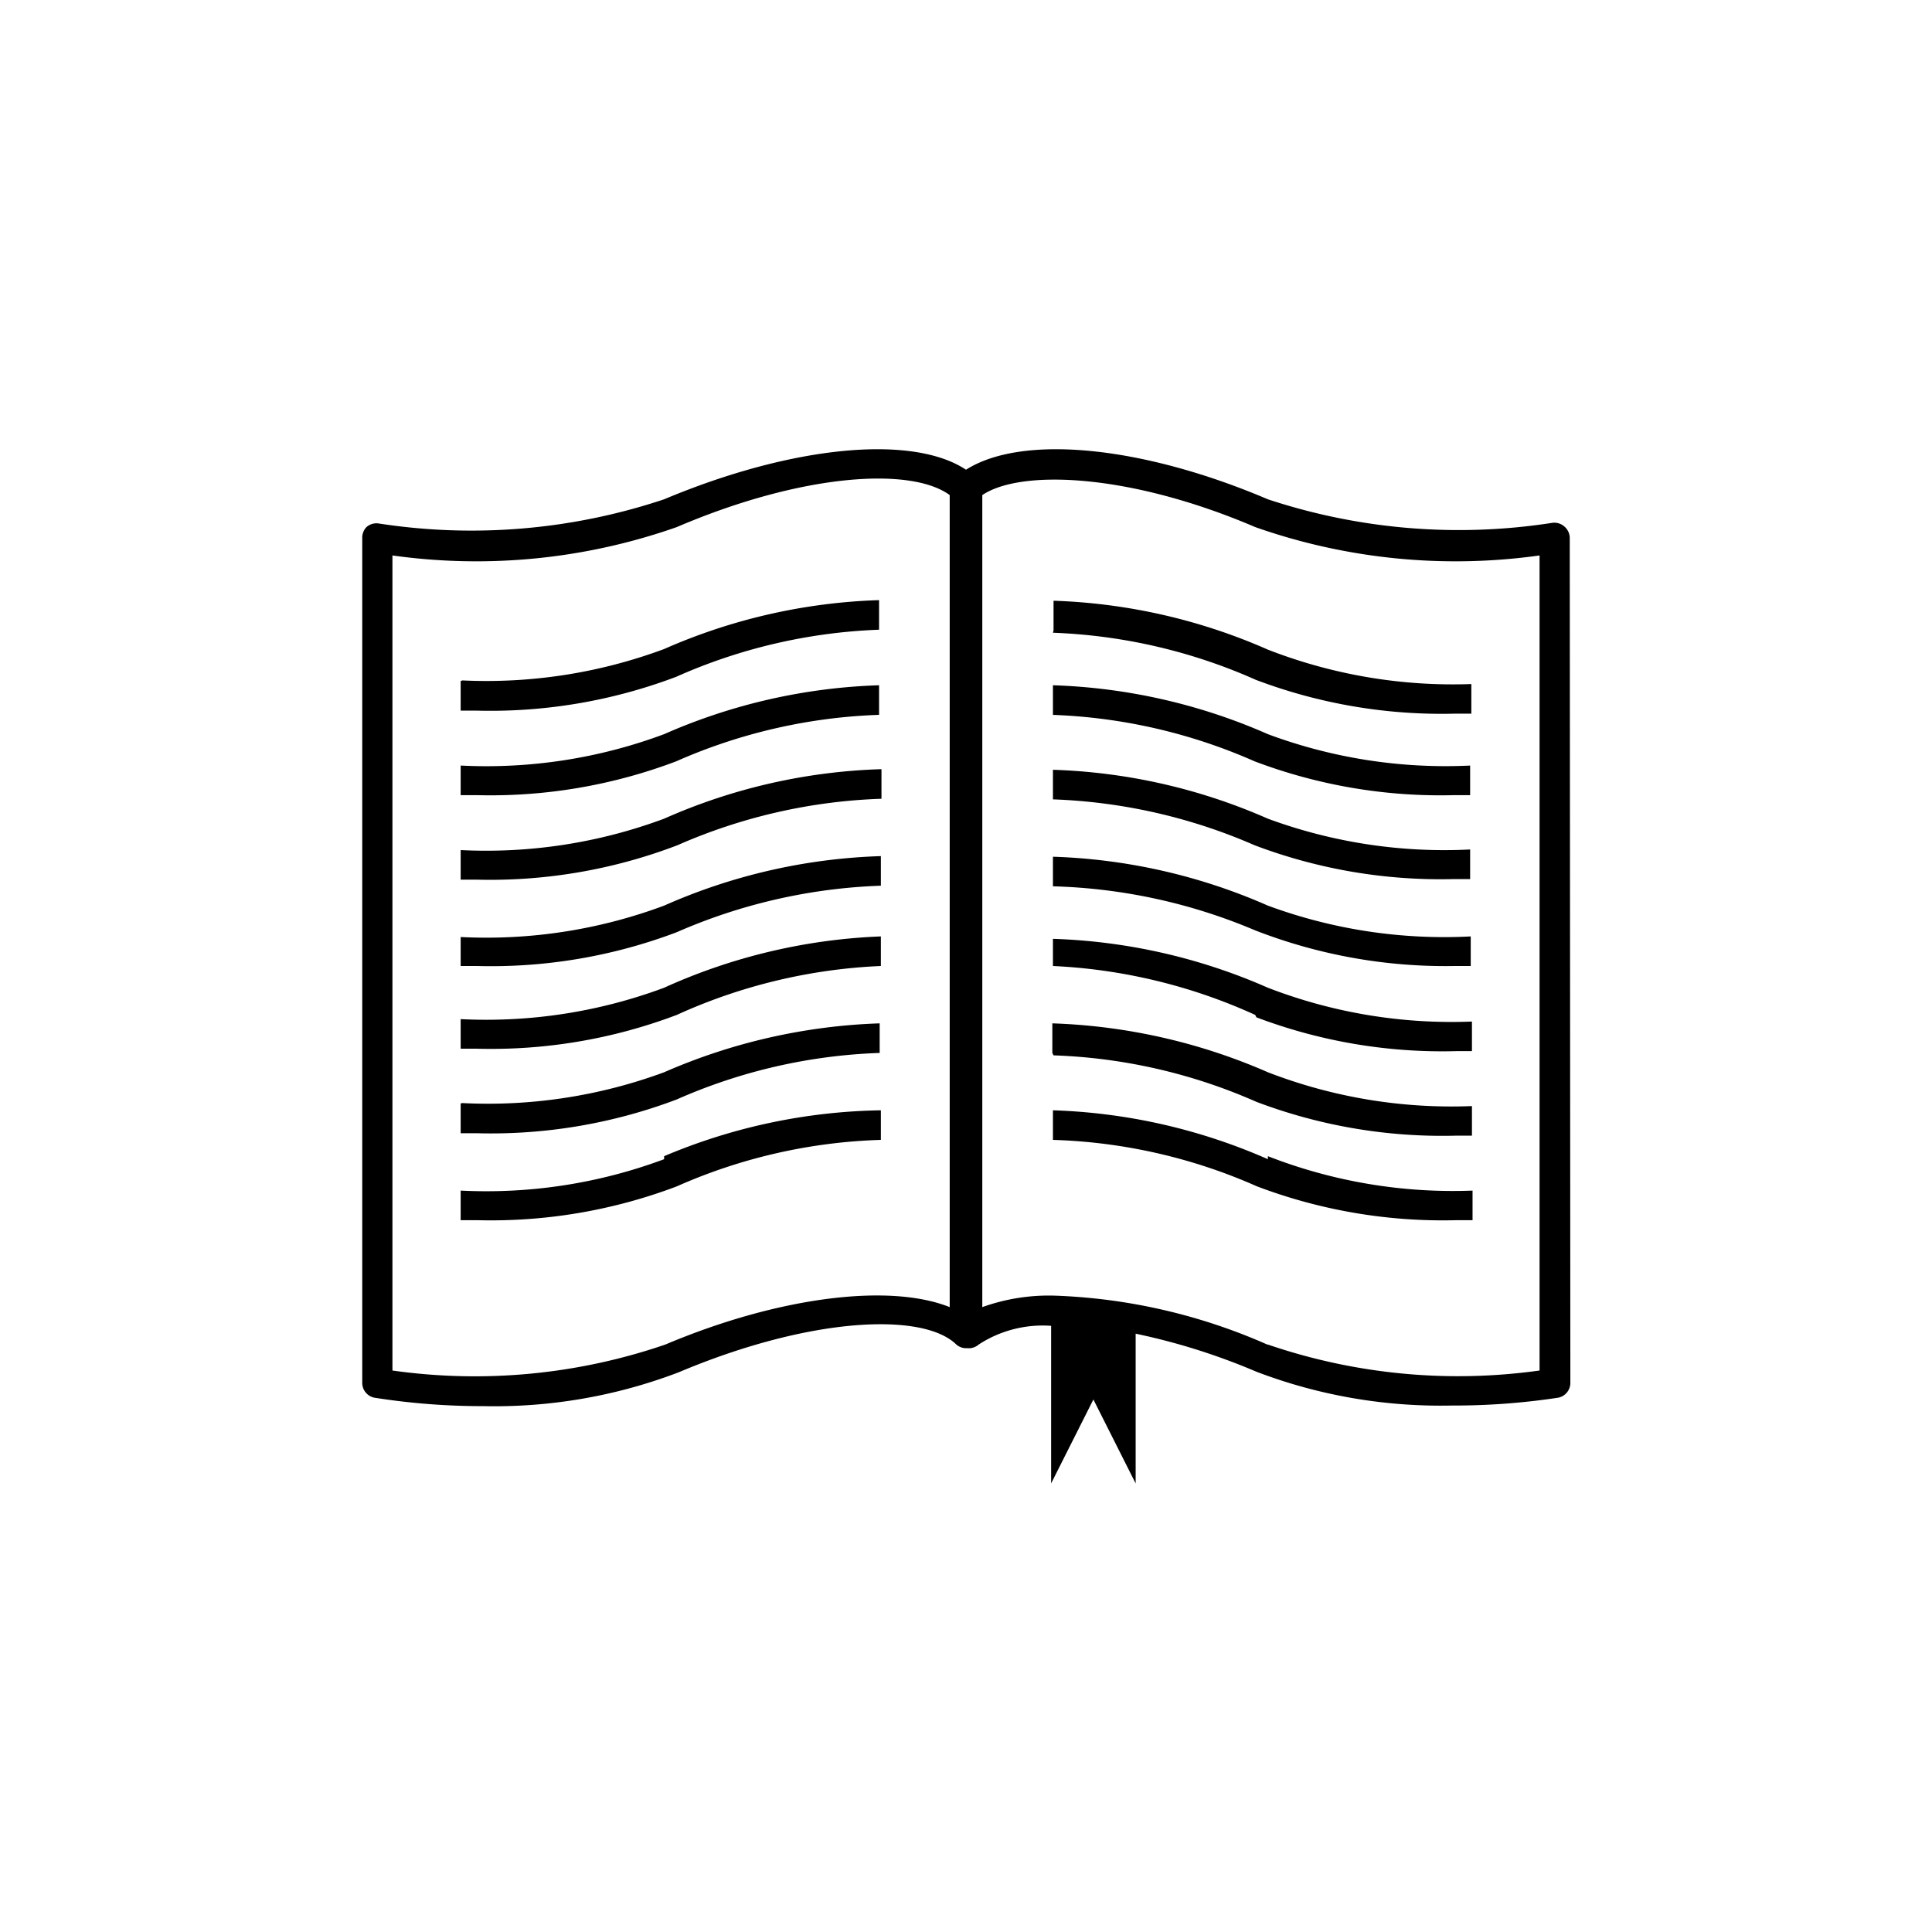 <svg xmlns="http://www.w3.org/2000/svg" viewBox="0 0 32 32"><path d="M11,13.56a8.45,8.45,0,0,1-3.37.52v.49H7.9A8.69,8.69,0,0,0,11.22,14a9.14,9.14,0,0,1,3.38-.77v-.49h0A9.57,9.57,0,0,0,11,13.56Zm0-1.4a8.43,8.43,0,0,1-3.37.52v.49h.26a8.69,8.69,0,0,0,3.31-.56,9.07,9.07,0,0,1,3.36-.77h0v-.49h0A9.58,9.58,0,0,0,11,12.16Zm-3.37-.88v.49h.26a8.69,8.69,0,0,0,3.31-.56,9.07,9.07,0,0,1,3.36-.78h0V9.94h0a9.57,9.57,0,0,0-3.56.81A8.45,8.45,0,0,1,7.66,11.27Zm0,7v.49H7.9a8.69,8.69,0,0,0,3.31-.56,9.07,9.07,0,0,1,3.36-.77h0v-.49a9.7,9.7,0,0,0-3.57.81A8.43,8.43,0,0,1,7.65,18.27ZM11,16.36a8.44,8.44,0,0,1-3.37.52v.49H7.9a8.69,8.69,0,0,0,3.31-.56A9.09,9.09,0,0,1,14.59,16v-.49h0A9.58,9.58,0,0,0,11,16.36ZM11,15a8.43,8.43,0,0,1-3.37.52V16H7.9a8.69,8.69,0,0,0,3.31-.56,9.21,9.21,0,0,1,3.38-.77v-.49h0A9.58,9.58,0,0,0,11,15Zm0,4.2a8.43,8.43,0,0,1-3.37.52v.49H7.9a8.69,8.69,0,0,0,3.31-.56,9,9,0,0,1,3.38-.77v-.49h0A9.58,9.58,0,0,0,11,19.15Zm10,0a9.58,9.58,0,0,0-3.56-.81h0v.49a9,9,0,0,1,3.38.77,8.69,8.69,0,0,0,3.31.56h.26v-.49A8.43,8.43,0,0,1,21,19.15Zm-3.55-1.72a9.07,9.07,0,0,1,3.36.77,8.69,8.69,0,0,0,3.31.56h.26v-.49A8.43,8.43,0,0,1,21,17.76a9.7,9.7,0,0,0-3.57-.81v.49Zm3.36-.63a8.69,8.69,0,0,0,3.31.56h.26v-.49A8.44,8.44,0,0,1,21,16.36a9.58,9.58,0,0,0-3.56-.81h0V16A9.09,9.09,0,0,1,20.79,16.81Zm-3.37-6.37a9.07,9.07,0,0,1,3.36.78,8.69,8.69,0,0,0,3.31.56h.26v-.49A8.45,8.45,0,0,1,21,10.76a9.57,9.57,0,0,0-3.55-.81h0v.49ZM26,8.91a.25.25,0,0,0-.09-.19.25.25,0,0,0-.2-.06A10.07,10.07,0,0,1,21,8.27c-2.09-.89-4.07-1.08-5-.49-.89-.59-2.88-.4-5,.49a10.07,10.07,0,0,1-4.73.4.25.25,0,0,0-.2.06A.25.25,0,0,0,6,8.91l0,14a.25.25,0,0,0,.2.24A11.47,11.47,0,0,0,8,23.29a8.56,8.56,0,0,0,3.24-.56c2.18-.92,4.05-1,4.6-.46a.25.25,0,0,0,.18.06h0a.25.25,0,0,0,.19-.06,1.94,1.94,0,0,1,1.2-.31v2.61l.7-1.39.7,1.39V22.09a10.65,10.65,0,0,1,2,.63,8.56,8.56,0,0,0,3.24.56,11.47,11.47,0,0,0,1.76-.13.25.25,0,0,0,.2-.24ZM15.73,21.65c-1-.4-2.84-.17-4.71.62a9.73,9.73,0,0,1-4.52.43l0-13.5a10,10,0,0,0,4.71-.47c2.08-.89,3.88-1,4.52-.53Zm5.26.62a9.52,9.52,0,0,0-3.52-.81,3.26,3.26,0,0,0-1.2.19l0-13.45c.64-.43,2.44-.36,4.52.53a10,10,0,0,0,4.71.47l0,13.5A9.73,9.73,0,0,1,21,22.27Zm-.2-6.86A8.69,8.69,0,0,0,24.1,16h.26v-.49A8.43,8.43,0,0,1,21,15a9.58,9.58,0,0,0-3.56-.81h0v.49A9.21,9.21,0,0,1,20.79,15.41Zm-3.37-3.57a9.07,9.07,0,0,1,3.36.77,8.69,8.69,0,0,0,3.31.56h.26v-.49A8.43,8.43,0,0,1,21,12.16a9.58,9.58,0,0,0-3.56-.81h0v.49ZM20.78,14a8.69,8.69,0,0,0,3.31.56h.26v-.49A8.45,8.45,0,0,1,21,13.56a9.57,9.57,0,0,0-3.56-.81h0v.49A9.14,9.14,0,0,1,20.78,14Z"/></svg>